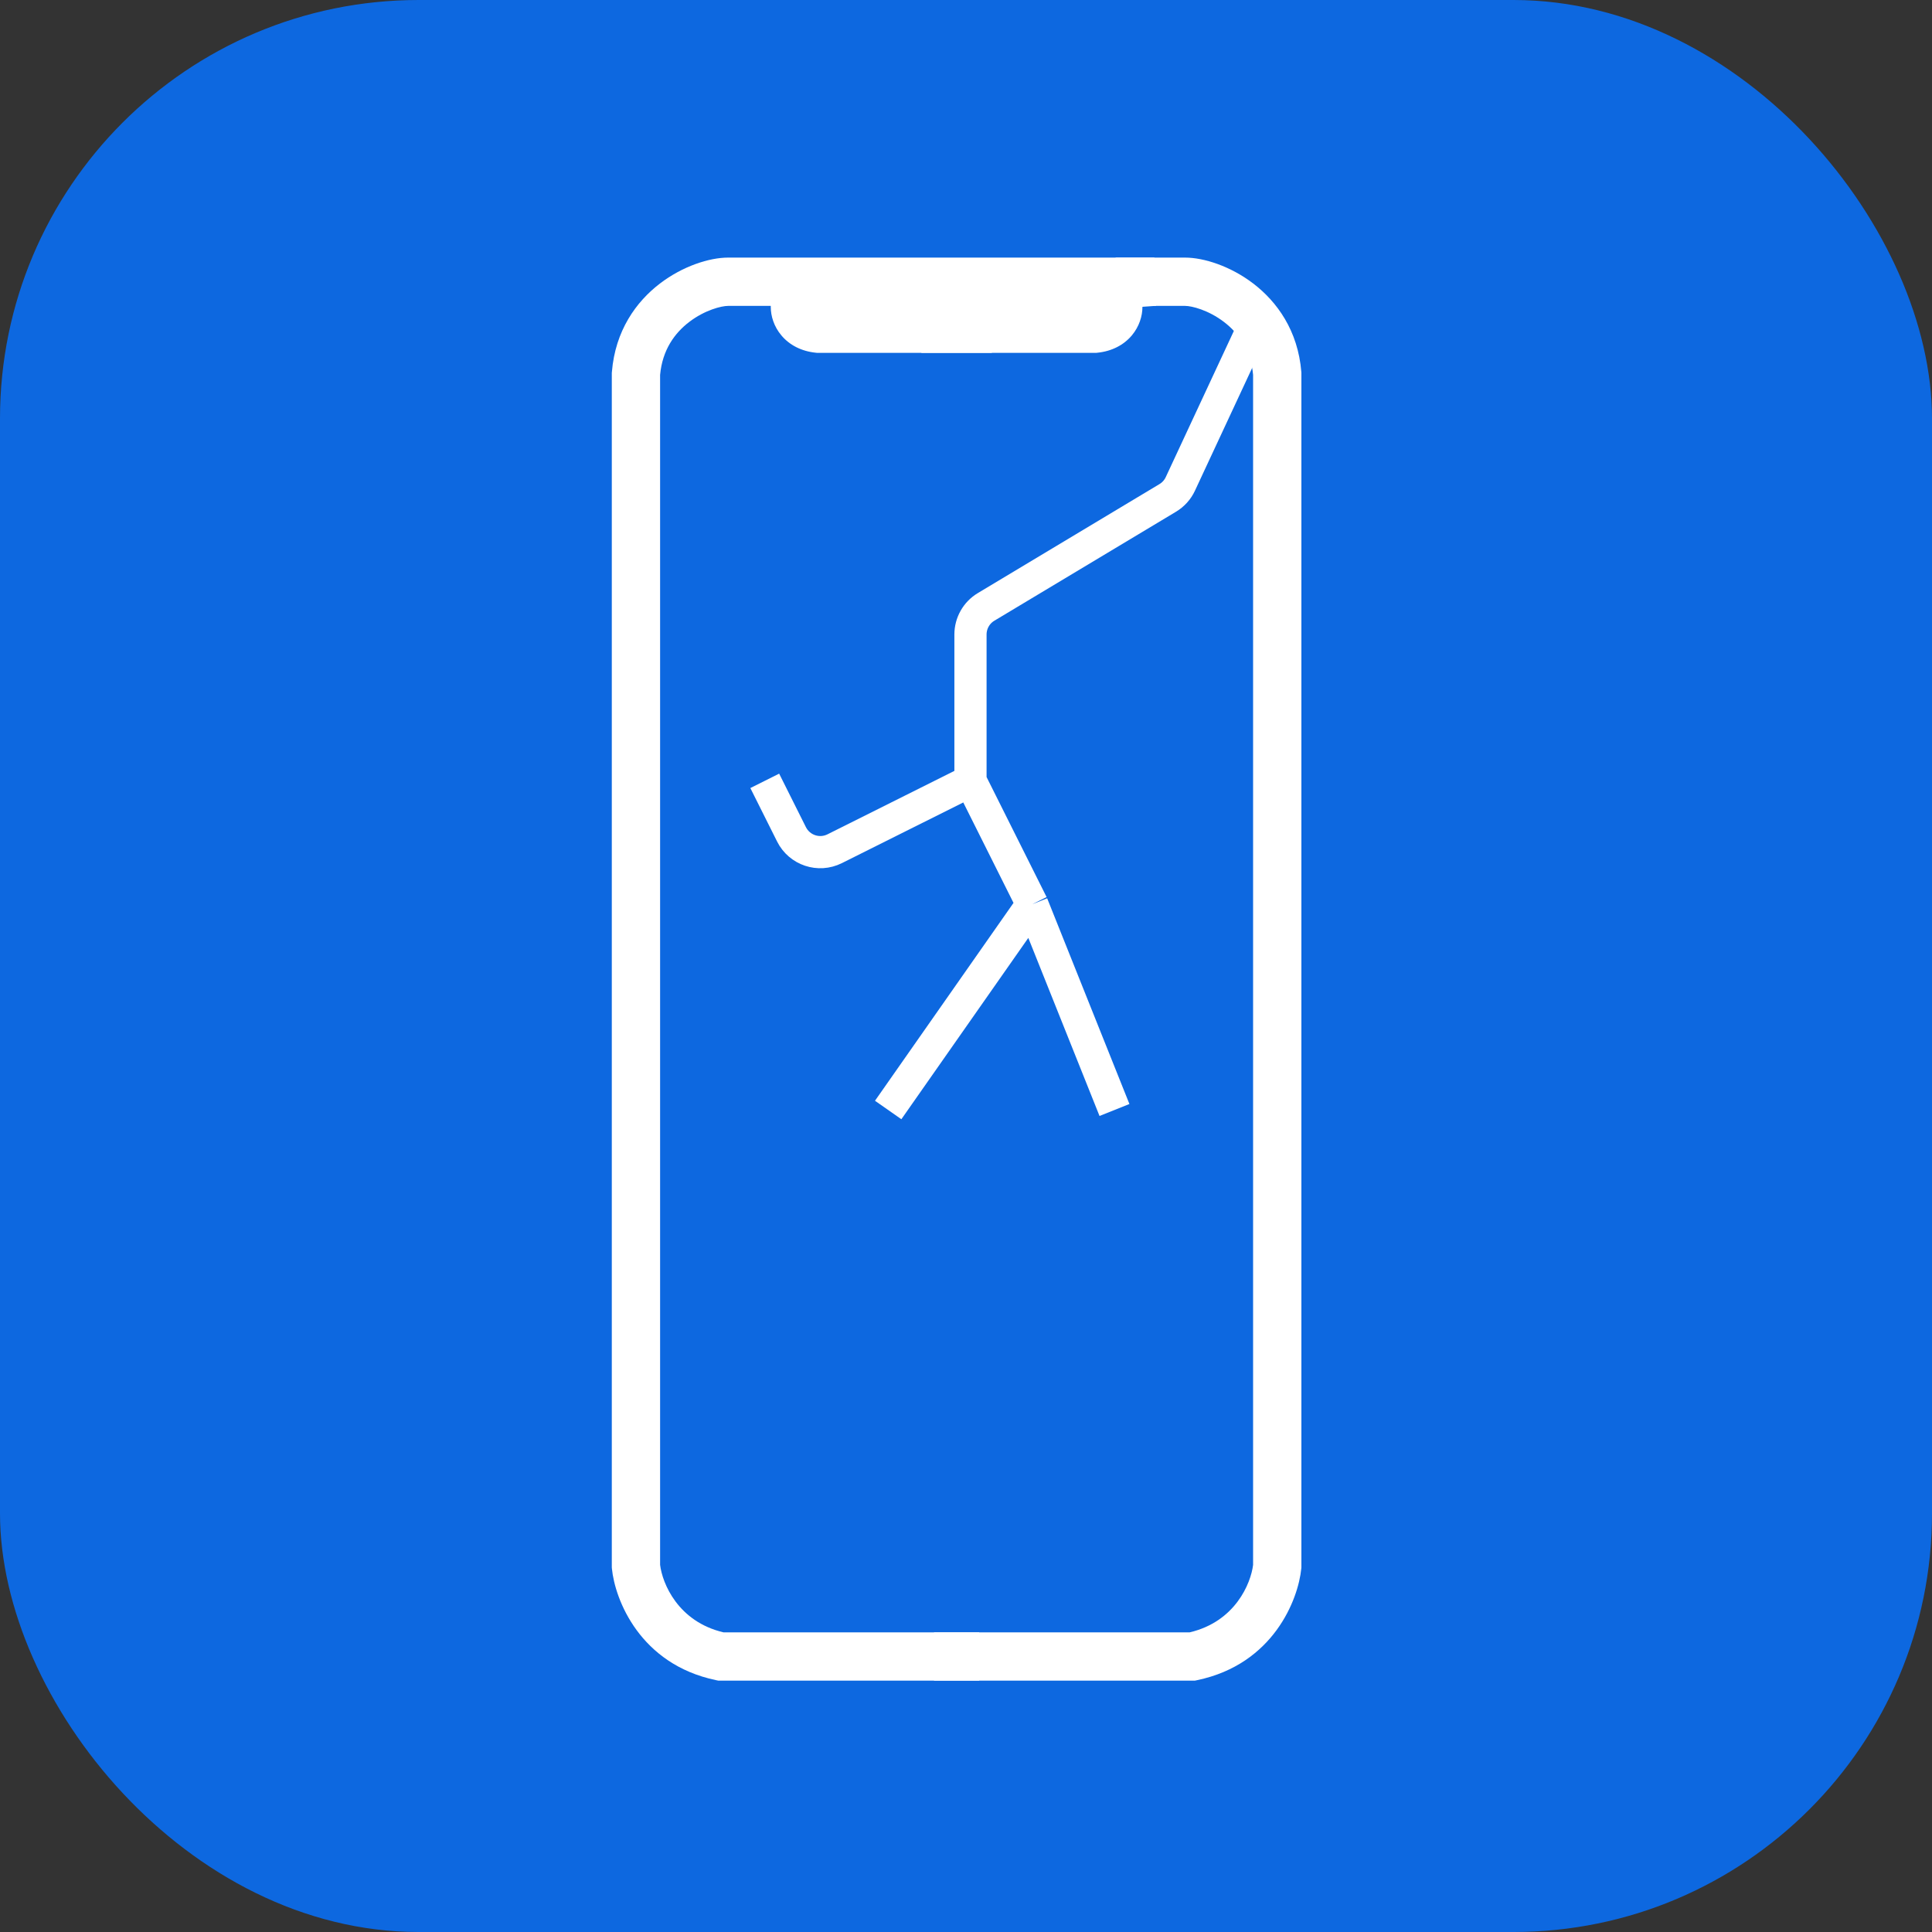 <svg width="60" height="60" viewBox="0 0 60 60" fill="none" xmlns="http://www.w3.org/2000/svg">
<rect x="0" y="0" width="60" height="60" fill="#333333" stroke="none"/>
<rect width="60" height="60" rx="13" fill="#0D68E0"/>
<path d="M39 10L36.657 15.028C36.573 15.209 36.436 15.361 36.265 15.463L30.624 18.848C30.323 19.028 30.139 19.354 30.139 19.705V24.25M30.139 24.25L32.056 28.083M30.139 24.25L25.922 26.358C25.428 26.605 24.828 26.405 24.581 25.911L23.75 24.25M32.056 28.083L34.611 34.472M32.056 28.083L27.583 34.472" stroke="white"/>
<path fill-rule="evenodd" clip-rule="evenodd" d="M36.805 8C37.385 8 38.215 8.265 38.922 8.806C39.659 9.369 40.31 10.268 40.414 11.551L40.416 11.581V11.611V15.594V48.639V48.675L40.413 48.711C40.318 49.678 39.543 51.684 37.183 52.178L37.107 52.194H37.029H33.719H31.475H29.007V50.694H31.475H33.719H36.947C38.364 50.361 38.847 49.17 38.916 48.598V15.594V11.643C38.845 10.866 38.462 10.342 38.011 9.998C37.527 9.628 37.01 9.5 36.805 9.5V8.75L36.805 9.5H36.805H36.805H36.805H36.805H36.804H36.804H36.804H36.804H36.804H36.803H36.803H36.803H36.802H36.802H36.801H36.801H36.801H36.8H36.8H36.799H36.798H36.798H36.797H36.797H36.796H36.795H36.794H36.794H36.793H36.792H36.791H36.791H36.79H36.789H36.788H36.787H36.786H36.785H36.784H36.783H36.782H36.781H36.779H36.778H36.777H36.776H36.775H36.773H36.772H36.771H36.77H36.768H36.767H36.766H36.764H36.763H36.761H36.76H36.758H36.757H36.755H36.754H36.752H36.75H36.749H36.747H36.745H36.744H36.742H36.74H36.739H36.737H36.735H36.733H36.731H36.729H36.727H36.725H36.724H36.721H36.719H36.718H36.715H36.713H36.711H36.709H36.707H36.705H36.703H36.701H36.699H36.696H36.694H36.692H36.689H36.687H36.685H36.682H36.68H36.678H36.675H36.673H36.67H36.668H36.666H36.663H36.66H36.658H36.655H36.653H36.65H36.648H36.645H36.642H36.64H36.637H36.634H36.631H36.629H36.626H36.623H36.62H36.617H36.615H36.612H36.609H36.606H36.603H36.6H36.597H36.594H36.591H36.588H36.585H36.582H36.579H36.576H36.573H36.57H36.567H36.563H36.56H36.557H36.554H36.551H36.547H36.544H36.541H36.538H36.534H36.531H36.528H36.524H36.521H36.518H36.514H36.511H36.507H36.504H36.501H36.497H36.493H36.49H36.486H36.483H36.479H36.476H36.472H36.469H36.465H36.461H36.458H36.454H36.45H36.447H36.443H36.439H36.436H36.432H36.428H36.424H36.421H36.417H36.413H36.409H36.405H36.401H36.398H36.394H36.39H36.386H36.382H36.378H36.374H36.37H36.366H36.362H36.358H36.354H36.35H36.346H36.342H36.338H36.334H36.33H36.326H36.322H36.317H36.313H36.309H36.305H36.301H36.297H36.292H36.288H36.284H36.28H36.275H36.271H36.267H36.263H36.258H36.254H36.25H36.245H36.241H36.237H36.232H36.228H36.224H36.219H36.215H36.21H36.206H36.201H36.197H36.193H36.188H36.184H36.179H36.175H36.17H36.166H36.161H36.157H36.152H36.148H36.143H36.138H36.134H36.129H36.125H36.12H36.115H36.111H36.106H36.101H36.097H36.092H36.087H36.083H36.078H36.073H36.069H36.064H36.059H36.054H36.05H36.045H36.04H36.036H36.031H36.026H36.021H36.017H36.012H36.007H36.002H35.997H35.992H35.988H35.983H35.978H35.973H35.968H35.963H35.959H35.954H35.949H35.944H35.939H35.934H35.929H35.924H35.919H35.914H35.909H35.904H35.9H35.895H35.89H35.885H35.88H35.875H35.87H35.865H35.86H35.855H35.85H35.845H35.84H35.835H35.83H35.825H35.82H35.815H35.81H35.805H35.8H35.795H35.789H35.785H35.779H35.774H35.769H35.764H35.759H35.754H35.749H35.744H35.739H35.734H35.729H35.724H35.718H35.713H35.708H35.703H35.698H35.693H35.688H35.683H35.678H35.672H35.667H35.662H35.657H35.652H35.647H35.642H35.637H35.631H35.626H35.621H35.616H35.611H35.606H35.601H35.595H35.59H35.585H35.58H35.575H35.57H35.565H35.559H35.554H35.549H35.544H35.539H35.534H35.528H35.523H35.518H35.513H35.508H35.503H35.498H35.492H35.487H35.482H35.479V9.535C35.479 9.814 35.381 10.142 35.149 10.418C34.901 10.712 34.534 10.909 34.075 10.955L34.037 10.959H34H29.736V10.959H28.895H28.614V9.459H28.895H29.736V9.459H33.954C33.964 9.457 33.972 9.455 33.979 9.454V8.806V8.343L34.394 8.135L34.506 8.079L34.664 8H34.841H34.846H34.85H34.855H34.859H34.864H34.868H34.873H34.878H34.882H34.887H34.891H34.896H34.901H34.905H34.91H34.914H34.919H34.924H34.928H34.933H34.938H34.943H34.947H34.952H34.957H34.961H34.966H34.971H34.975H34.98H34.985H34.99H34.995H34.999H35.004H35.009H35.014H35.019H35.023H35.028H35.033H35.038H35.043H35.048H35.052H35.057H35.062H35.067H35.072H35.077H35.082H35.087H35.092H35.096H35.101H35.106H35.111H35.116H35.121H35.126H35.131H35.136H35.141H35.146H35.151H35.156H35.161H35.166H35.171H35.176H35.181H35.186H35.191H35.196H35.201H35.206H35.211H35.216H35.221H35.226H35.231H35.236H35.241H35.246H35.251H35.257H35.261H35.267H35.272H35.277H35.282H35.287H35.292H35.297H35.302H35.307H35.312H35.318H35.323H35.328H35.333H35.338H35.343H35.348H35.353H35.358H35.364H35.369H35.374H35.379H35.384H35.389H35.394H35.4H35.405H35.41H35.415H35.42H35.425H35.43H35.436H35.441H35.446H35.451H35.456H35.461H35.467H35.472H35.477H35.482H35.487H35.492H35.498H35.503H35.508H35.513H35.518H35.523H35.528H35.534H35.539H35.544H35.549H35.554H35.559H35.565H35.57H35.575H35.58H35.585H35.59H35.595H35.601H35.606H35.611H35.616H35.621H35.626H35.631H35.637H35.642H35.647H35.652H35.657H35.662H35.667H35.672H35.678H35.683H35.688H35.693H35.698H35.703H35.708H35.713H35.718H35.724H35.729H35.734H35.739H35.744H35.749H35.754H35.759H35.764H35.769H35.774H35.779H35.785H35.789H35.795H35.8H35.805H35.81H35.815H35.82H35.825H35.83H35.835H35.84H35.845H35.85H35.855H35.86H35.865H35.87H35.875H35.88H35.885H35.89H35.895H35.9H35.904H35.909H35.914H35.919H35.924H35.929H35.934H35.939H35.944H35.949H35.954H35.959H35.963H35.968H35.973H35.978H35.983H35.988H35.992H35.997H36.002H36.007H36.012H36.017H36.021H36.026H36.031H36.036H36.04H36.045H36.05H36.054H36.059H36.064H36.069H36.073H36.078H36.083H36.087H36.092H36.097H36.101H36.106H36.111H36.115H36.12H36.125H36.129H36.134H36.138H36.143H36.148H36.152H36.157H36.161H36.166H36.17H36.175H36.179H36.184H36.188H36.193H36.197H36.201H36.206H36.21H36.215H36.219H36.224H36.228H36.232H36.237H36.241H36.245H36.25H36.254H36.258H36.263H36.267H36.271H36.275H36.28H36.284H36.288H36.292H36.297H36.301H36.305H36.309H36.313H36.317H36.322H36.326H36.33H36.334H36.338H36.342H36.346H36.35H36.354H36.358H36.362H36.366H36.37H36.374H36.378H36.382H36.386H36.39H36.394H36.398H36.401H36.405H36.409H36.413H36.417H36.421H36.424H36.428H36.432H36.436H36.439H36.443H36.447H36.45H36.454H36.458H36.461H36.465H36.469H36.472H36.476H36.479H36.483H36.486H36.49H36.493H36.497H36.501H36.504H36.507H36.511H36.514H36.518H36.521H36.524H36.528H36.531H36.534H36.538H36.541H36.544H36.547H36.551H36.554H36.557H36.56H36.563H36.567H36.57H36.573H36.576H36.579H36.582H36.585H36.588H36.591H36.594H36.597H36.6H36.603H36.606H36.609H36.612H36.615H36.617H36.62H36.623H36.626H36.629H36.631H36.634H36.637H36.64H36.642H36.645H36.648H36.65H36.653H36.655H36.658H36.66H36.663H36.666H36.668H36.67H36.673H36.675H36.678H36.68H36.682H36.685H36.687H36.689H36.692H36.694H36.696H36.699H36.701H36.703H36.705H36.707H36.709H36.711H36.713H36.715H36.718H36.719H36.721H36.724H36.725H36.727H36.729H36.731H36.733H36.735H36.737H36.739H36.74H36.742H36.744H36.745H36.747H36.749H36.75H36.752H36.754H36.755H36.757H36.758H36.76H36.761H36.763H36.764H36.766H36.767H36.768H36.77H36.771H36.772H36.773H36.775H36.776H36.777H36.778H36.779H36.781H36.782H36.783H36.784H36.785H36.786H36.787H36.788H36.789H36.79H36.791H36.791H36.792H36.793H36.794H36.794H36.795H36.796H36.797H36.797H36.798H36.798H36.799H36.8H36.8H36.801H36.801H36.801H36.802H36.802H36.803H36.803H36.803H36.804H36.804H36.804H36.804H36.804H36.805H36.805H36.805H36.805H36.805L36.805 8.75V8Z" fill="white"/>
<path fill-rule="evenodd" clip-rule="evenodd" d="M22.611 8C22.031 8 21.201 8.265 20.494 8.806C19.757 9.369 19.107 10.268 19.003 11.551L19 11.581V11.611V15.594V48.639V48.675L19.003 48.711C19.098 49.678 19.873 51.684 22.233 52.178L22.309 52.194H22.387H25.697H27.941H30.409V50.694H27.941H25.697H22.469C21.052 50.361 20.569 49.17 20.5 48.598V15.594V11.643C20.571 10.866 20.954 10.342 21.405 9.998C21.889 9.628 22.406 9.5 22.611 9.5V8.75L22.611 9.5H22.611H22.611H22.611H22.611H22.612H22.612H22.612H22.612H22.613H22.613H22.613H22.613H22.614H22.614H22.615H22.615H22.616H22.616H22.617H22.617H22.618H22.618H22.619H22.62H22.62H22.621H22.622H22.622H22.623H22.624H22.625H22.626H22.627H22.628H22.628H22.629H22.63H22.631H22.632H22.633H22.634H22.636H22.637H22.638H22.639H22.64H22.641H22.643H22.644H22.645H22.646H22.648H22.649H22.651H22.652H22.654H22.655H22.656H22.658H22.659H22.661H22.663H22.664H22.666H22.667H22.669H22.671H22.672H22.674H22.676H22.678H22.68H22.681H22.683H22.685H22.687H22.689H22.691H22.693H22.695H22.697H22.699H22.701H22.703H22.705H22.707H22.709H22.711H22.713H22.715H22.718H22.72H22.722H22.724H22.727H22.729H22.731H22.734H22.736H22.738H22.741H22.743H22.746H22.748H22.751H22.753H22.756H22.758H22.761H22.763H22.766H22.769H22.771H22.774H22.777H22.779H22.782H22.785H22.788H22.79H22.793H22.796H22.799H22.802H22.804H22.807H22.81H22.813H22.816H22.819H22.822H22.825H22.828H22.831H22.834H22.837H22.84H22.843H22.846H22.849H22.853H22.856H22.859H22.862H22.865H22.869H22.872H22.875H22.878H22.882H22.885H22.888H22.892H22.895H22.898H22.902H22.905H22.909H22.912H22.916H22.919H22.923H22.926H22.93H22.933H22.937H22.94H22.944H22.948H22.951H22.955H22.958H22.962H22.966H22.969H22.973H22.977H22.98H22.984H22.988H22.992H22.996H22.999H23.003H23.007H23.011H23.015H23.019H23.023H23.026H23.03H23.034H23.038H23.042H23.046H23.05H23.054H23.058H23.062H23.066H23.07H23.074H23.078H23.082H23.086H23.091H23.095H23.099H23.103H23.107H23.111H23.115H23.12H23.124H23.128H23.132H23.137H23.141H23.145H23.149H23.154H23.158H23.162H23.166H23.171H23.175H23.18H23.184H23.188H23.193H23.197H23.201H23.206H23.21H23.215H23.219H23.224H23.228H23.233H23.237H23.241H23.246H23.25H23.255H23.26H23.264H23.269H23.273H23.278H23.282H23.287H23.292H23.296H23.301H23.305H23.31H23.315H23.319H23.324H23.329H23.333H23.338H23.343H23.347H23.352H23.357H23.362H23.366H23.371H23.376H23.381H23.385H23.39H23.395H23.4H23.404H23.409H23.414H23.419H23.424H23.428H23.433H23.438H23.443H23.448H23.453H23.458H23.462H23.467H23.472H23.477H23.482H23.487H23.492H23.497H23.502H23.507H23.512H23.517H23.521H23.526H23.531H23.536H23.541H23.546H23.551H23.556H23.561H23.566H23.571H23.576H23.581H23.586H23.591H23.596H23.601H23.606H23.611H23.616H23.622H23.627H23.632H23.637H23.642H23.647H23.652H23.657H23.662H23.667H23.672H23.677H23.682H23.688H23.693H23.698H23.703H23.708H23.713H23.718H23.723H23.728H23.733H23.738H23.744H23.749H23.754H23.759H23.764H23.769H23.774H23.78H23.785H23.79H23.795H23.8H23.805H23.81H23.816H23.821H23.826H23.831H23.836H23.841H23.846H23.852H23.857H23.862H23.867H23.872H23.877H23.883H23.888H23.893H23.898H23.903H23.908H23.913H23.919H23.924H23.929H23.934H23.937V9.535C23.937 9.814 24.035 10.142 24.268 10.418C24.515 10.712 24.883 10.909 25.342 10.955L25.379 10.959H25.416H29.68V10.959H30.522H30.802V9.857L31.108 9.836L31.072 10.275L32.418 10.5L32.479 10.51H32.541H33.944H34.694V9.76V9.583L35.904 9.498L35.851 8H24.575H24.57H24.566H24.561H24.557H24.552H24.548H24.543H24.538H24.534H24.529H24.525H24.52H24.516H24.511H24.506H24.502H24.497H24.492H24.488H24.483H24.478H24.474H24.469H24.464H24.46H24.455H24.45H24.445H24.441H24.436H24.431H24.426H24.422H24.417H24.412H24.407H24.402H24.398H24.393H24.388H24.383H24.378H24.373H24.369H24.364H24.359H24.354H24.349H24.344H24.339H24.334H24.329H24.325H24.32H24.315H24.31H24.305H24.3H24.295H24.29H24.285H24.28H24.275H24.27H24.265H24.26H24.255H24.25H24.245H24.24H24.235H24.23H24.225H24.22H24.215H24.21H24.205H24.2H24.195H24.19H24.185H24.18H24.175H24.17H24.165H24.16H24.155H24.149H24.145H24.139H24.134H24.129H24.124H24.119H24.114H24.109H24.104H24.099H24.093H24.088H24.083H24.078H24.073H24.068H24.063H24.058H24.052H24.047H24.042H24.037H24.032H24.027H24.022H24.017H24.011H24.006H24.001H23.996H23.991H23.986H23.98H23.975H23.97H23.965H23.96H23.955H23.95H23.945H23.939H23.934H23.929H23.924H23.919H23.913H23.908H23.903H23.898H23.893H23.888H23.883H23.877H23.872H23.867H23.862H23.857H23.852H23.846H23.841H23.836H23.831H23.826H23.821H23.816H23.81H23.805H23.8H23.795H23.79H23.785H23.78H23.774H23.769H23.764H23.759H23.754H23.749H23.744H23.738H23.733H23.728H23.723H23.718H23.713H23.708H23.703H23.698H23.693H23.688H23.682H23.677H23.672H23.667H23.662H23.657H23.652H23.647H23.642H23.637H23.632H23.627H23.622H23.616H23.611H23.606H23.601H23.596H23.591H23.586H23.581H23.576H23.571H23.566H23.561H23.556H23.551H23.546H23.541H23.536H23.531H23.526H23.521H23.517H23.512H23.507H23.502H23.497H23.492H23.487H23.482H23.477H23.472H23.467H23.462H23.458H23.453H23.448H23.443H23.438H23.433H23.428H23.424H23.419H23.414H23.409H23.404H23.4H23.395H23.39H23.385H23.381H23.376H23.371H23.366H23.362H23.357H23.352H23.347H23.343H23.338H23.333H23.329H23.324H23.319H23.315H23.31H23.305H23.301H23.296H23.292H23.287H23.282H23.278H23.273H23.269H23.264H23.26H23.255H23.25H23.246H23.241H23.237H23.233H23.228H23.224H23.219H23.215H23.21H23.206H23.201H23.197H23.193H23.188H23.184H23.18H23.175H23.171H23.166H23.162H23.158H23.154H23.149H23.145H23.141H23.137H23.132H23.128H23.124H23.12H23.115H23.111H23.107H23.103H23.099H23.095H23.091H23.086H23.082H23.078H23.074H23.07H23.066H23.062H23.058H23.054H23.05H23.046H23.042H23.038H23.034H23.03H23.026H23.023H23.019H23.015H23.011H23.007H23.003H22.999H22.996H22.992H22.988H22.984H22.98H22.977H22.973H22.969H22.966H22.962H22.958H22.955H22.951H22.948H22.944H22.94H22.937H22.933H22.93H22.926H22.923H22.919H22.916H22.912H22.909H22.905H22.902H22.898H22.895H22.892H22.888H22.885H22.882H22.878H22.875H22.872H22.869H22.865H22.862H22.859H22.856H22.853H22.849H22.846H22.843H22.84H22.837H22.834H22.831H22.828H22.825H22.822H22.819H22.816H22.813H22.81H22.807H22.804H22.802H22.799H22.796H22.793H22.79H22.788H22.785H22.782H22.779H22.777H22.774H22.771H22.769H22.766H22.763H22.761H22.758H22.756H22.753H22.751H22.748H22.746H22.743H22.741H22.738H22.736H22.734H22.731H22.729H22.727H22.724H22.722H22.72H22.718H22.715H22.713H22.711H22.709H22.707H22.705H22.703H22.701H22.699H22.697H22.695H22.693H22.691H22.689H22.687H22.685H22.683H22.681H22.68H22.678H22.676H22.674H22.672H22.671H22.669H22.667H22.666H22.664H22.663H22.661H22.659H22.658H22.656H22.655H22.654H22.652H22.651H22.649H22.648H22.646H22.645H22.644H22.643H22.641H22.64H22.639H22.638H22.637H22.636H22.634H22.633H22.632H22.631H22.63H22.629H22.628H22.628H22.627H22.626H22.625H22.624H22.623H22.622H22.622H22.621H22.62H22.62H22.619H22.618H22.618H22.617H22.617H22.616H22.616H22.615H22.615H22.614H22.614H22.613H22.613H22.613H22.613H22.612H22.612H22.612H22.612H22.611H22.611H22.611H22.611H22.611L22.611 8.75V8Z" fill="white"/>
</svg>
